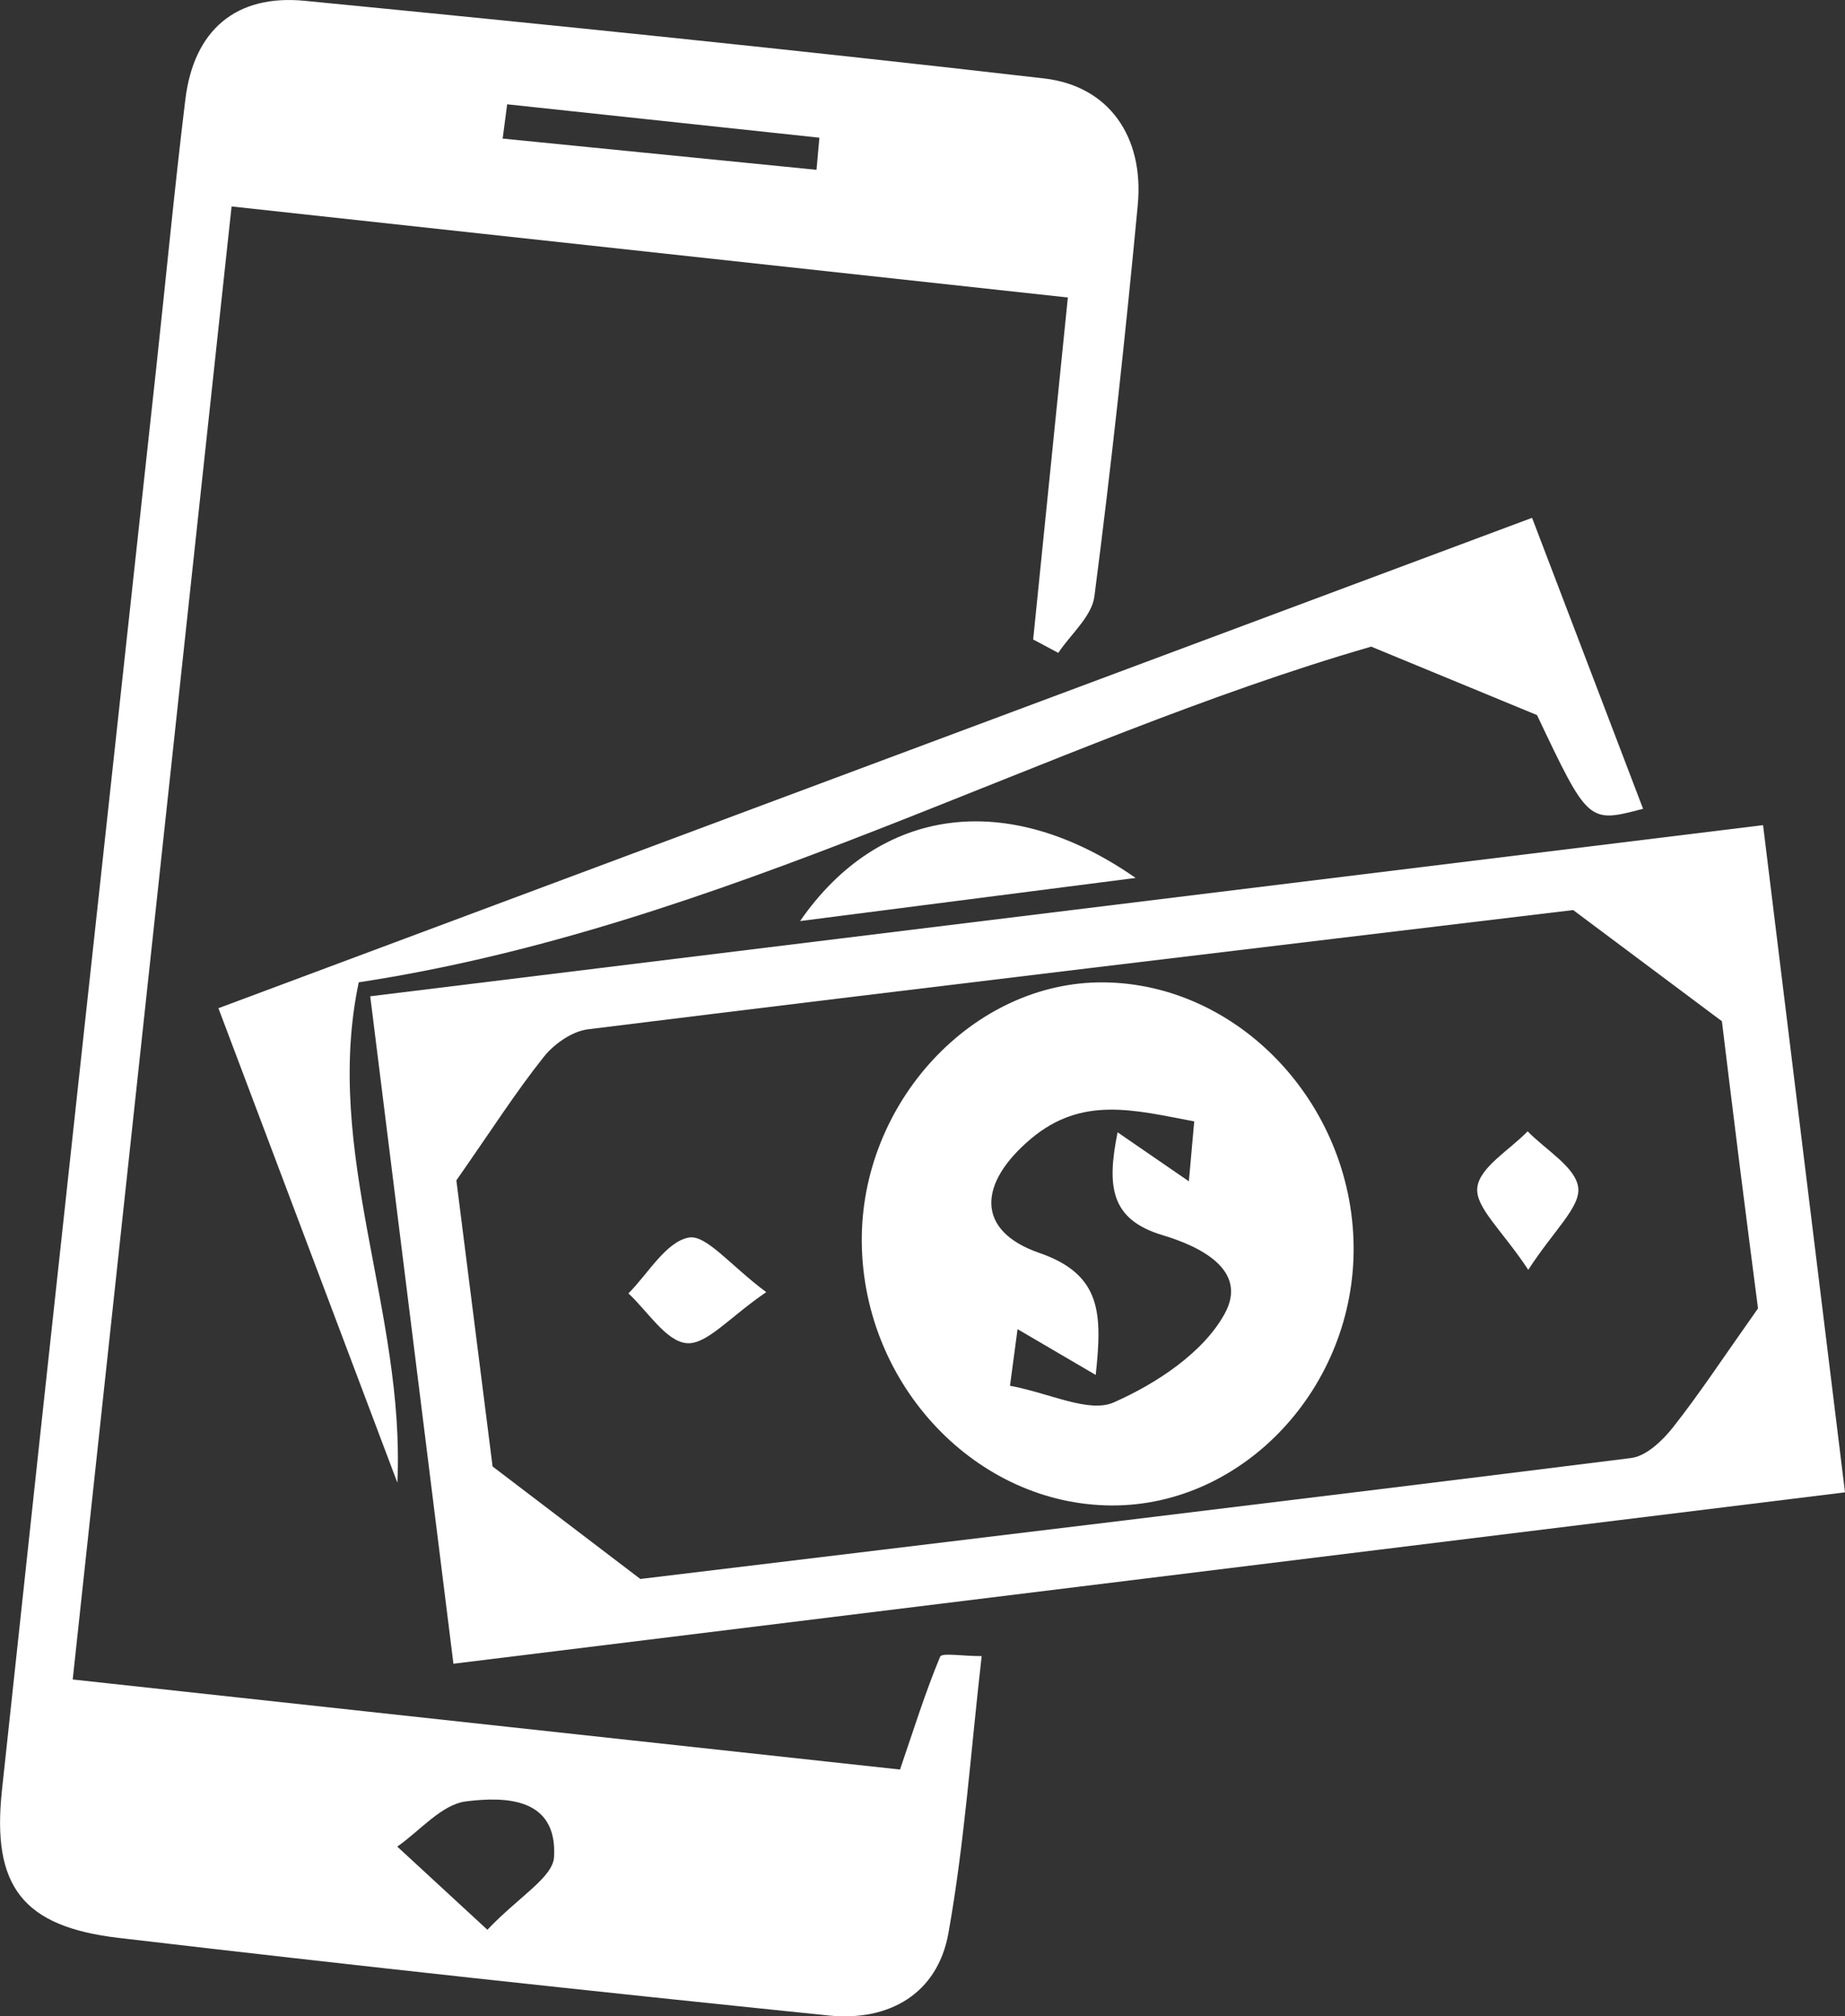 <svg width="54" height="59" viewBox="0 0 54 59" fill="none" xmlns="http://www.w3.org/2000/svg">
<rect x="0" y="0" width="54" height="59" fill="#333333" stroke="none"/>
<path d="M30.239 18.712C30.567 15.473 30.896 12.233 31.254 8.705C23.149 7.822 15.134 6.95 6.778 6.041C5.228 20.396 3.692 34.644 2.128 49.143C10.278 50.03 18.3 50.903 26.342 51.778C26.745 50.601 27.082 49.519 27.516 48.476C27.565 48.356 28.15 48.459 28.732 48.459C28.413 51.235 28.231 53.923 27.76 56.559C27.442 58.349 26.009 59.154 24.253 58.975C17.324 58.266 10.396 57.519 3.478 56.705C0.661 56.375 -0.245 55.195 0.057 52.382C1.543 38.509 3.065 24.641 4.572 10.772C4.857 8.153 5.105 5.531 5.424 2.917C5.67 0.884 6.902 -0.174 8.922 0.024C16.14 0.727 23.355 1.465 30.557 2.295C32.463 2.514 33.486 4.009 33.301 5.992C32.94 9.818 32.525 13.642 32.031 17.452C31.955 18.037 31.34 18.554 30.974 19.104C30.728 18.972 30.483 18.842 30.239 18.712ZM14.265 56.466C15.206 55.48 16.182 54.935 16.216 54.336C16.316 52.59 14.783 52.566 13.64 52.71C12.925 52.799 12.294 53.569 11.627 54.033C12.396 54.741 13.164 55.45 14.265 56.466ZM14.844 3.052C14.8 3.386 14.756 3.721 14.712 4.055C17.774 4.36 20.836 4.664 23.898 4.969C23.926 4.655 23.955 4.343 23.982 4.029C20.935 3.704 17.889 3.378 14.844 3.052Z" fill="white"/>
<path d="M51.602 24.144C52.417 30.77 53.187 37.05 54 43.667C40.454 45.336 27.015 46.99 13.271 48.682C12.463 42.205 11.665 35.808 10.836 29.152C24.408 27.485 37.917 25.826 51.602 24.144ZM46.044 26.629C36.821 27.736 27.012 28.904 17.209 30.118C16.745 30.176 16.219 30.544 15.918 30.922C15.113 31.931 14.415 33.024 13.357 34.539C13.684 37.117 14.093 40.359 14.417 42.91C16.027 44.135 17.172 45.007 18.742 46.202C27.979 45.085 37.863 43.9 47.74 42.663C48.18 42.608 48.65 42.162 48.955 41.778C49.717 40.816 50.392 39.787 51.454 38.285C51.341 37.406 51.129 35.786 50.925 34.165C50.714 32.489 50.511 30.812 50.397 29.882C48.788 28.679 47.684 27.854 46.044 26.629Z" fill="white"/>
<path d="M44.986 20.924C43.258 20.21 41.943 19.667 40.132 18.921C30.569 21.687 21.126 27.128 10.5 28.743C9.45 33.727 11.866 38.385 11.63 43.384C9.908 38.822 8.189 34.259 6.393 29.501C19.182 24.729 31.86 19.996 44.841 15.152C45.939 18.027 47.011 20.84 48.09 23.666C46.487 24.088 46.487 24.088 44.986 20.924Z" fill="white"/>
<path d="M33.238 25.689C29.79 26.133 26.678 26.533 23.417 26.951C25.734 23.6 29.485 23.076 33.238 25.689Z" fill="white"/>
<path d="M39.618 36.448C39.67 40.568 36.416 44.064 32.542 44.051C28.59 44.037 25.268 40.548 25.223 36.361C25.177 32.265 28.48 28.71 32.302 28.745C36.242 28.78 39.564 32.278 39.618 36.448ZM29.561 40.548C30.743 40.77 31.871 41.356 32.599 41.035C33.847 40.485 35.222 39.578 35.846 38.437C36.546 37.158 35.118 36.468 34.024 36.141C32.493 35.681 32.393 34.708 32.71 33.132C33.476 33.658 34.035 34.045 34.796 34.566C34.863 33.814 34.909 33.306 34.953 32.813C33.194 32.481 31.675 32.061 30.178 33.318C28.634 34.615 28.539 36.011 30.421 36.662C32.252 37.296 32.26 38.447 32.07 40.232C31.247 39.751 30.599 39.372 29.782 38.892C29.696 39.539 29.633 40.006 29.561 40.548Z" fill="white"/>
<path d="M22.426 37.809C21.343 38.548 20.682 39.353 20.097 39.302C19.492 39.25 18.957 38.366 18.393 37.846C18.973 37.264 19.487 36.343 20.154 36.213C20.664 36.113 21.367 37.02 22.426 37.809Z" fill="white"/>
<path d="M44.73 37.156C43.961 35.994 43.175 35.329 43.238 34.754C43.3 34.158 44.185 33.65 44.711 33.103C45.239 33.648 46.121 34.153 46.192 34.752C46.259 35.324 45.48 35.995 44.73 37.156Z" fill="white"/>
</svg>
